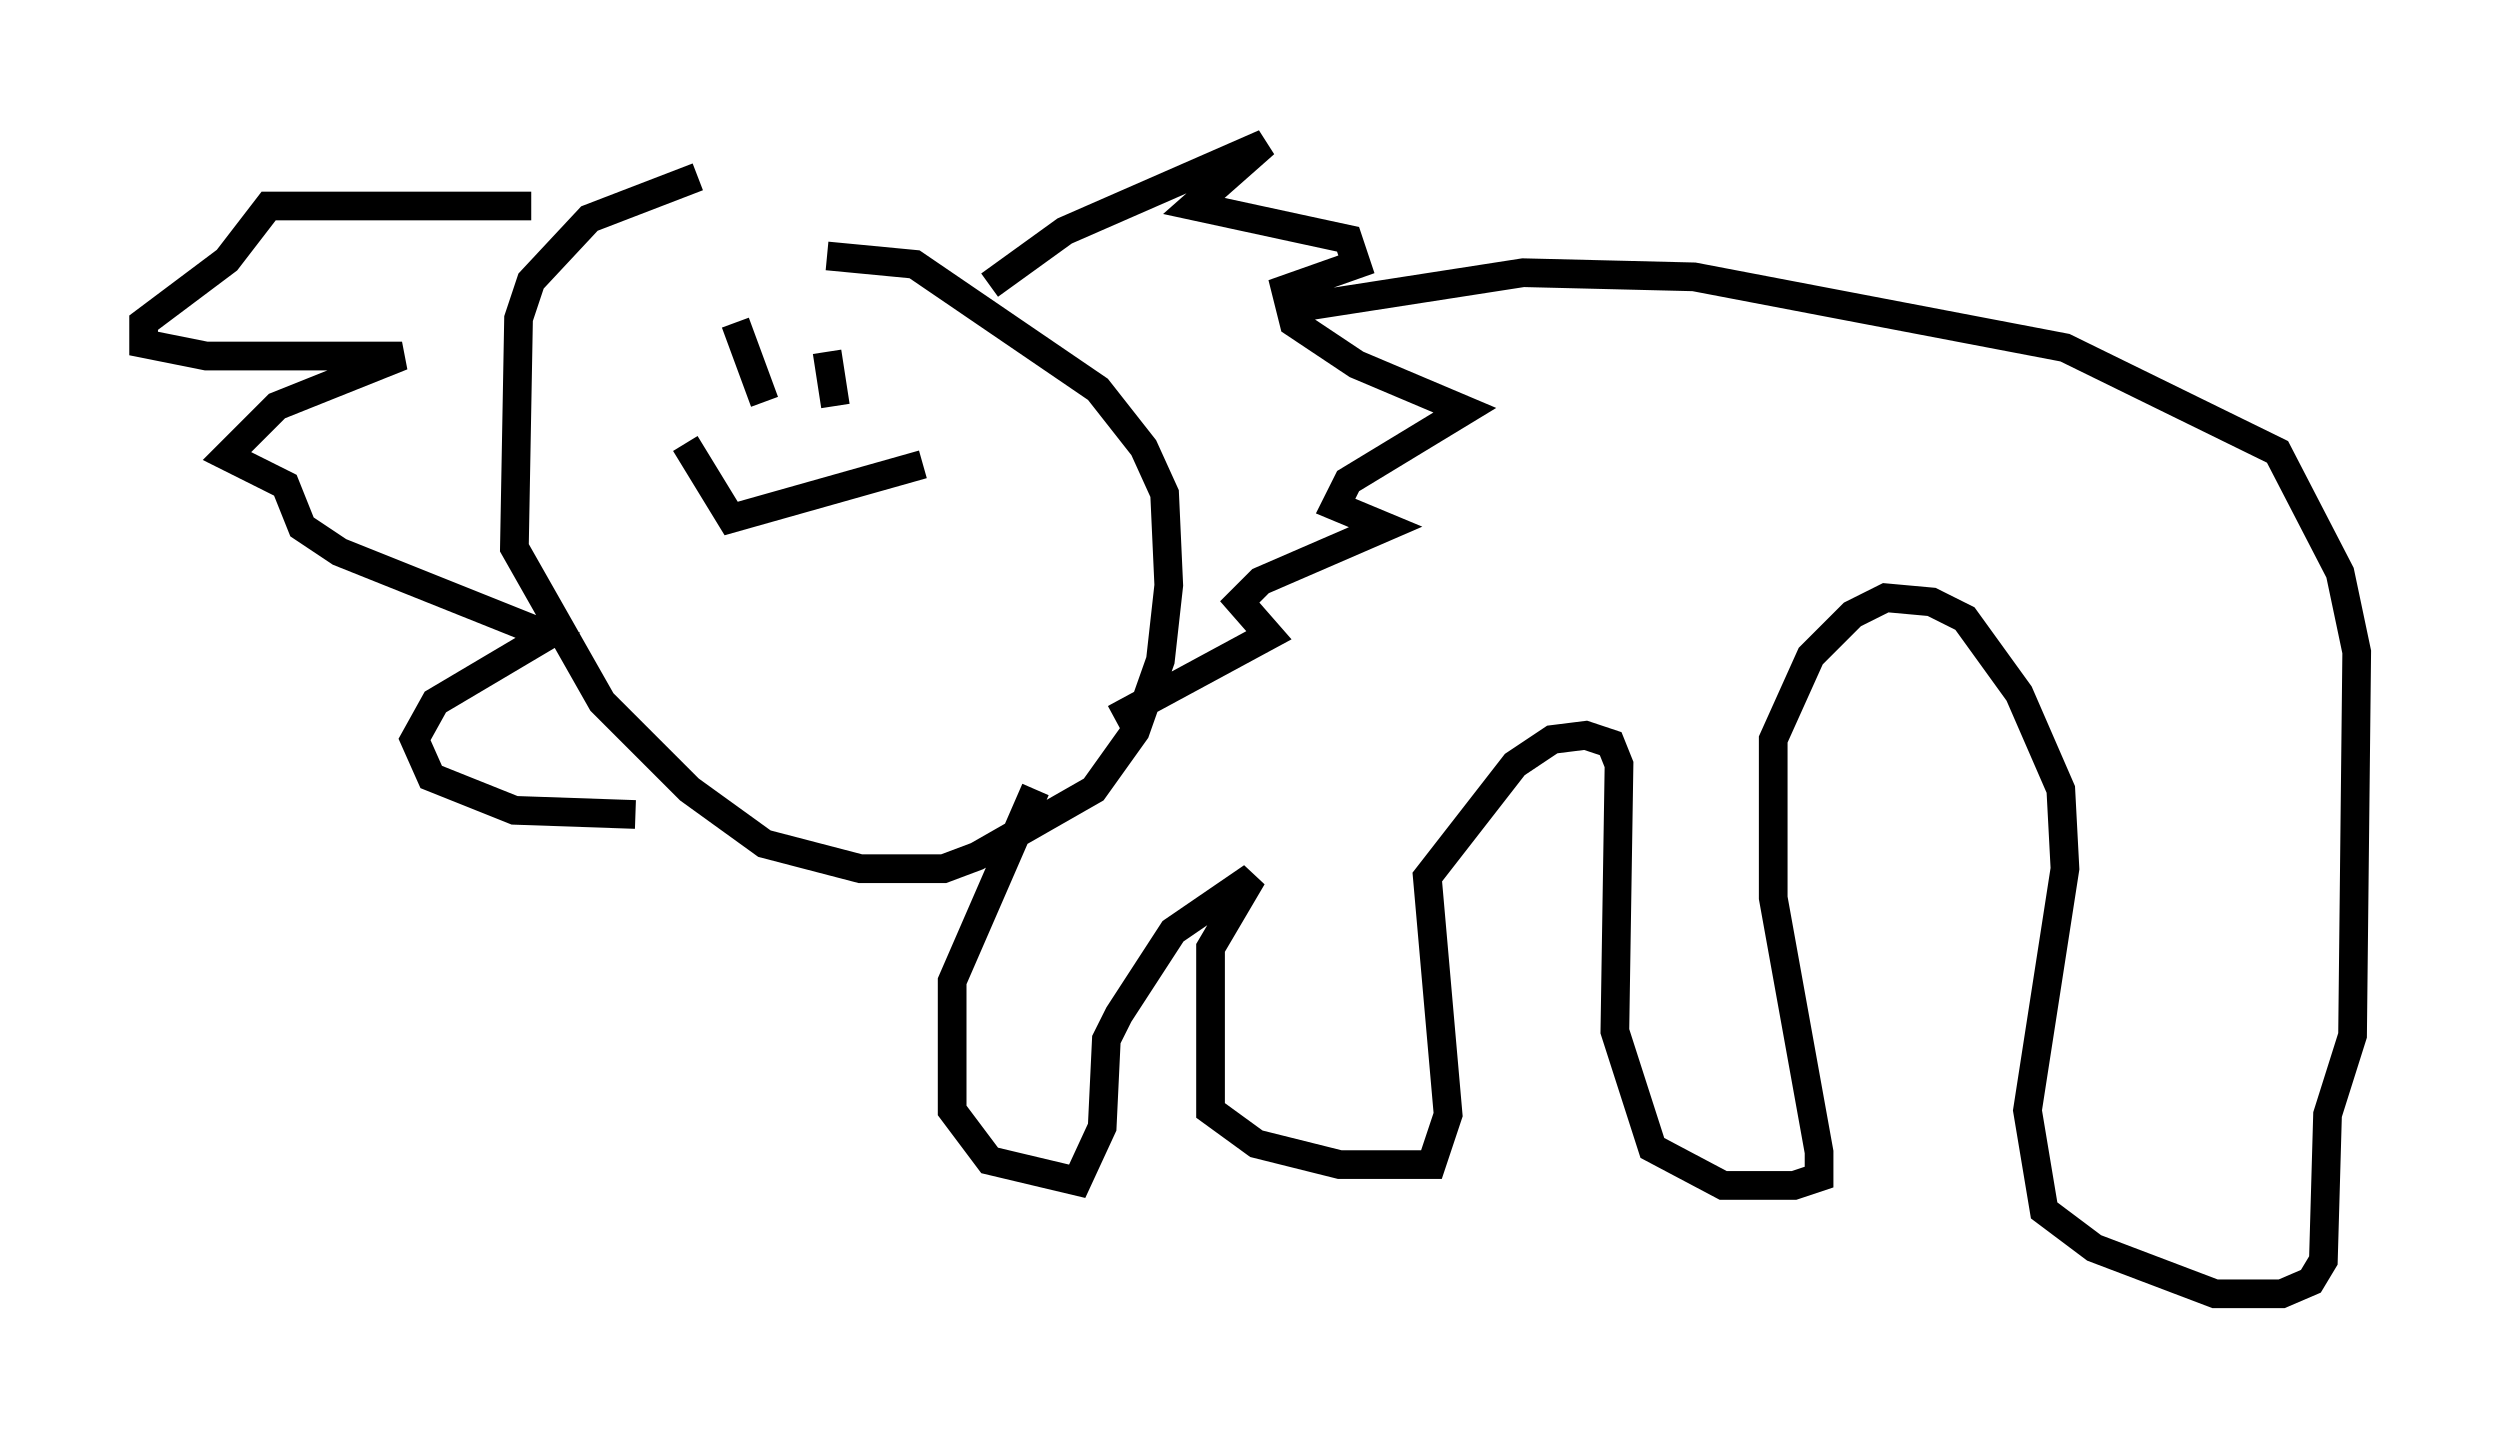 <?xml version="1.0" encoding="utf-8" ?>
<svg baseProfile="full" height="50.089" version="1.1" width="87.128" xmlns="http://www.w3.org/2000/svg" xmlns:ev="http://www.w3.org/2001/xml-events" xmlns:xlink="http://www.w3.org/1999/xlink"><defs /><rect fill="white" height="50.089" width="87.128" x="0" y="0" /><path d="M26.788, 5.872 m-2.469, 0.291 l-3.777, 1.453 -2.034, 2.179 l-0.436, 1.307 -0.145, 7.989 l3.05, 5.374 3.05, 3.05 l2.615, 1.888 3.341, 0.872 l2.905, 0.0 1.162, -0.436 l4.067, -2.324 1.453, -2.034 l0.872, -2.469 0.291, -2.615 l-0.145, -3.196 -0.726, -1.598 l-1.598, -2.034 -6.391, -4.358 l-3.05, -0.291 m-4.939, 6.536 l1.598, 2.615 6.682, -1.888 m-6.536, -4.939 l1.017, 2.76 m2.179, -1.743 l0.291, 1.888 m5.374, -4.212 l2.615, -1.888 6.972, -3.05 l-2.469, 2.179 5.374, 1.162 l0.291, 0.872 -2.469, 0.872 l0.291, 1.162 2.179, 1.453 l3.777, 1.598 -4.067, 2.469 l-0.436, 0.872 1.743, 0.726 l-4.358, 1.888 -0.726, 0.726 l1.017, 1.162 -5.374, 2.905 m-20.335, -17.866 l-9.151, 0.0 -1.453, 1.888 l-2.905, 2.179 0.0, 0.726 l2.179, 0.436 6.827, 0.0 l-4.358, 1.743 -1.743, 1.743 l2.034, 1.017 0.581, 1.453 l1.307, 0.872 7.263, 2.905 l-3.922, 2.324 -0.726, 1.307 l0.581, 1.307 2.905, 1.162 l4.212, 0.145 m22.514, -17.575 l8.425, -1.307 5.955, 0.145 l12.927, 2.469 7.408, 3.631 l2.179, 4.212 0.581, 2.76 l-0.145, 13.363 -0.872, 2.76 l-0.145, 5.084 -0.436, 0.726 l-1.017, 0.436 -2.324, 0.0 l-4.212, -1.598 -1.743, -1.307 l-0.581, -3.486 1.307, -8.425 l-0.145, -2.76 -1.453, -3.341 l-1.888, -2.615 -1.162, -0.581 l-1.598, -0.145 -1.162, 0.581 l-1.453, 1.453 -1.307, 2.905 l0.0, 5.52 1.598, 8.86 l0.0, 0.872 -0.872, 0.291 l-2.469, 0.0 -2.469, -1.307 l-1.307, -4.067 0.145, -9.296 l-0.291, -0.726 -0.872, -0.291 l-1.162, 0.145 -1.307, 0.872 l-3.05, 3.922 0.726, 8.279 l-0.581, 1.743 -3.196, 0.0 l-2.905, -0.726 -1.598, -1.162 l0.0, -5.665 1.453, -2.469 l-2.76, 1.888 -1.888, 2.905 l-0.436, 0.872 -0.145, 3.05 l-0.872, 1.888 -3.05, -0.726 l-1.307, -1.743 0.0, -4.503 l2.905, -6.682 " fill="none" stroke="black" stroke-width="1" /></svg>